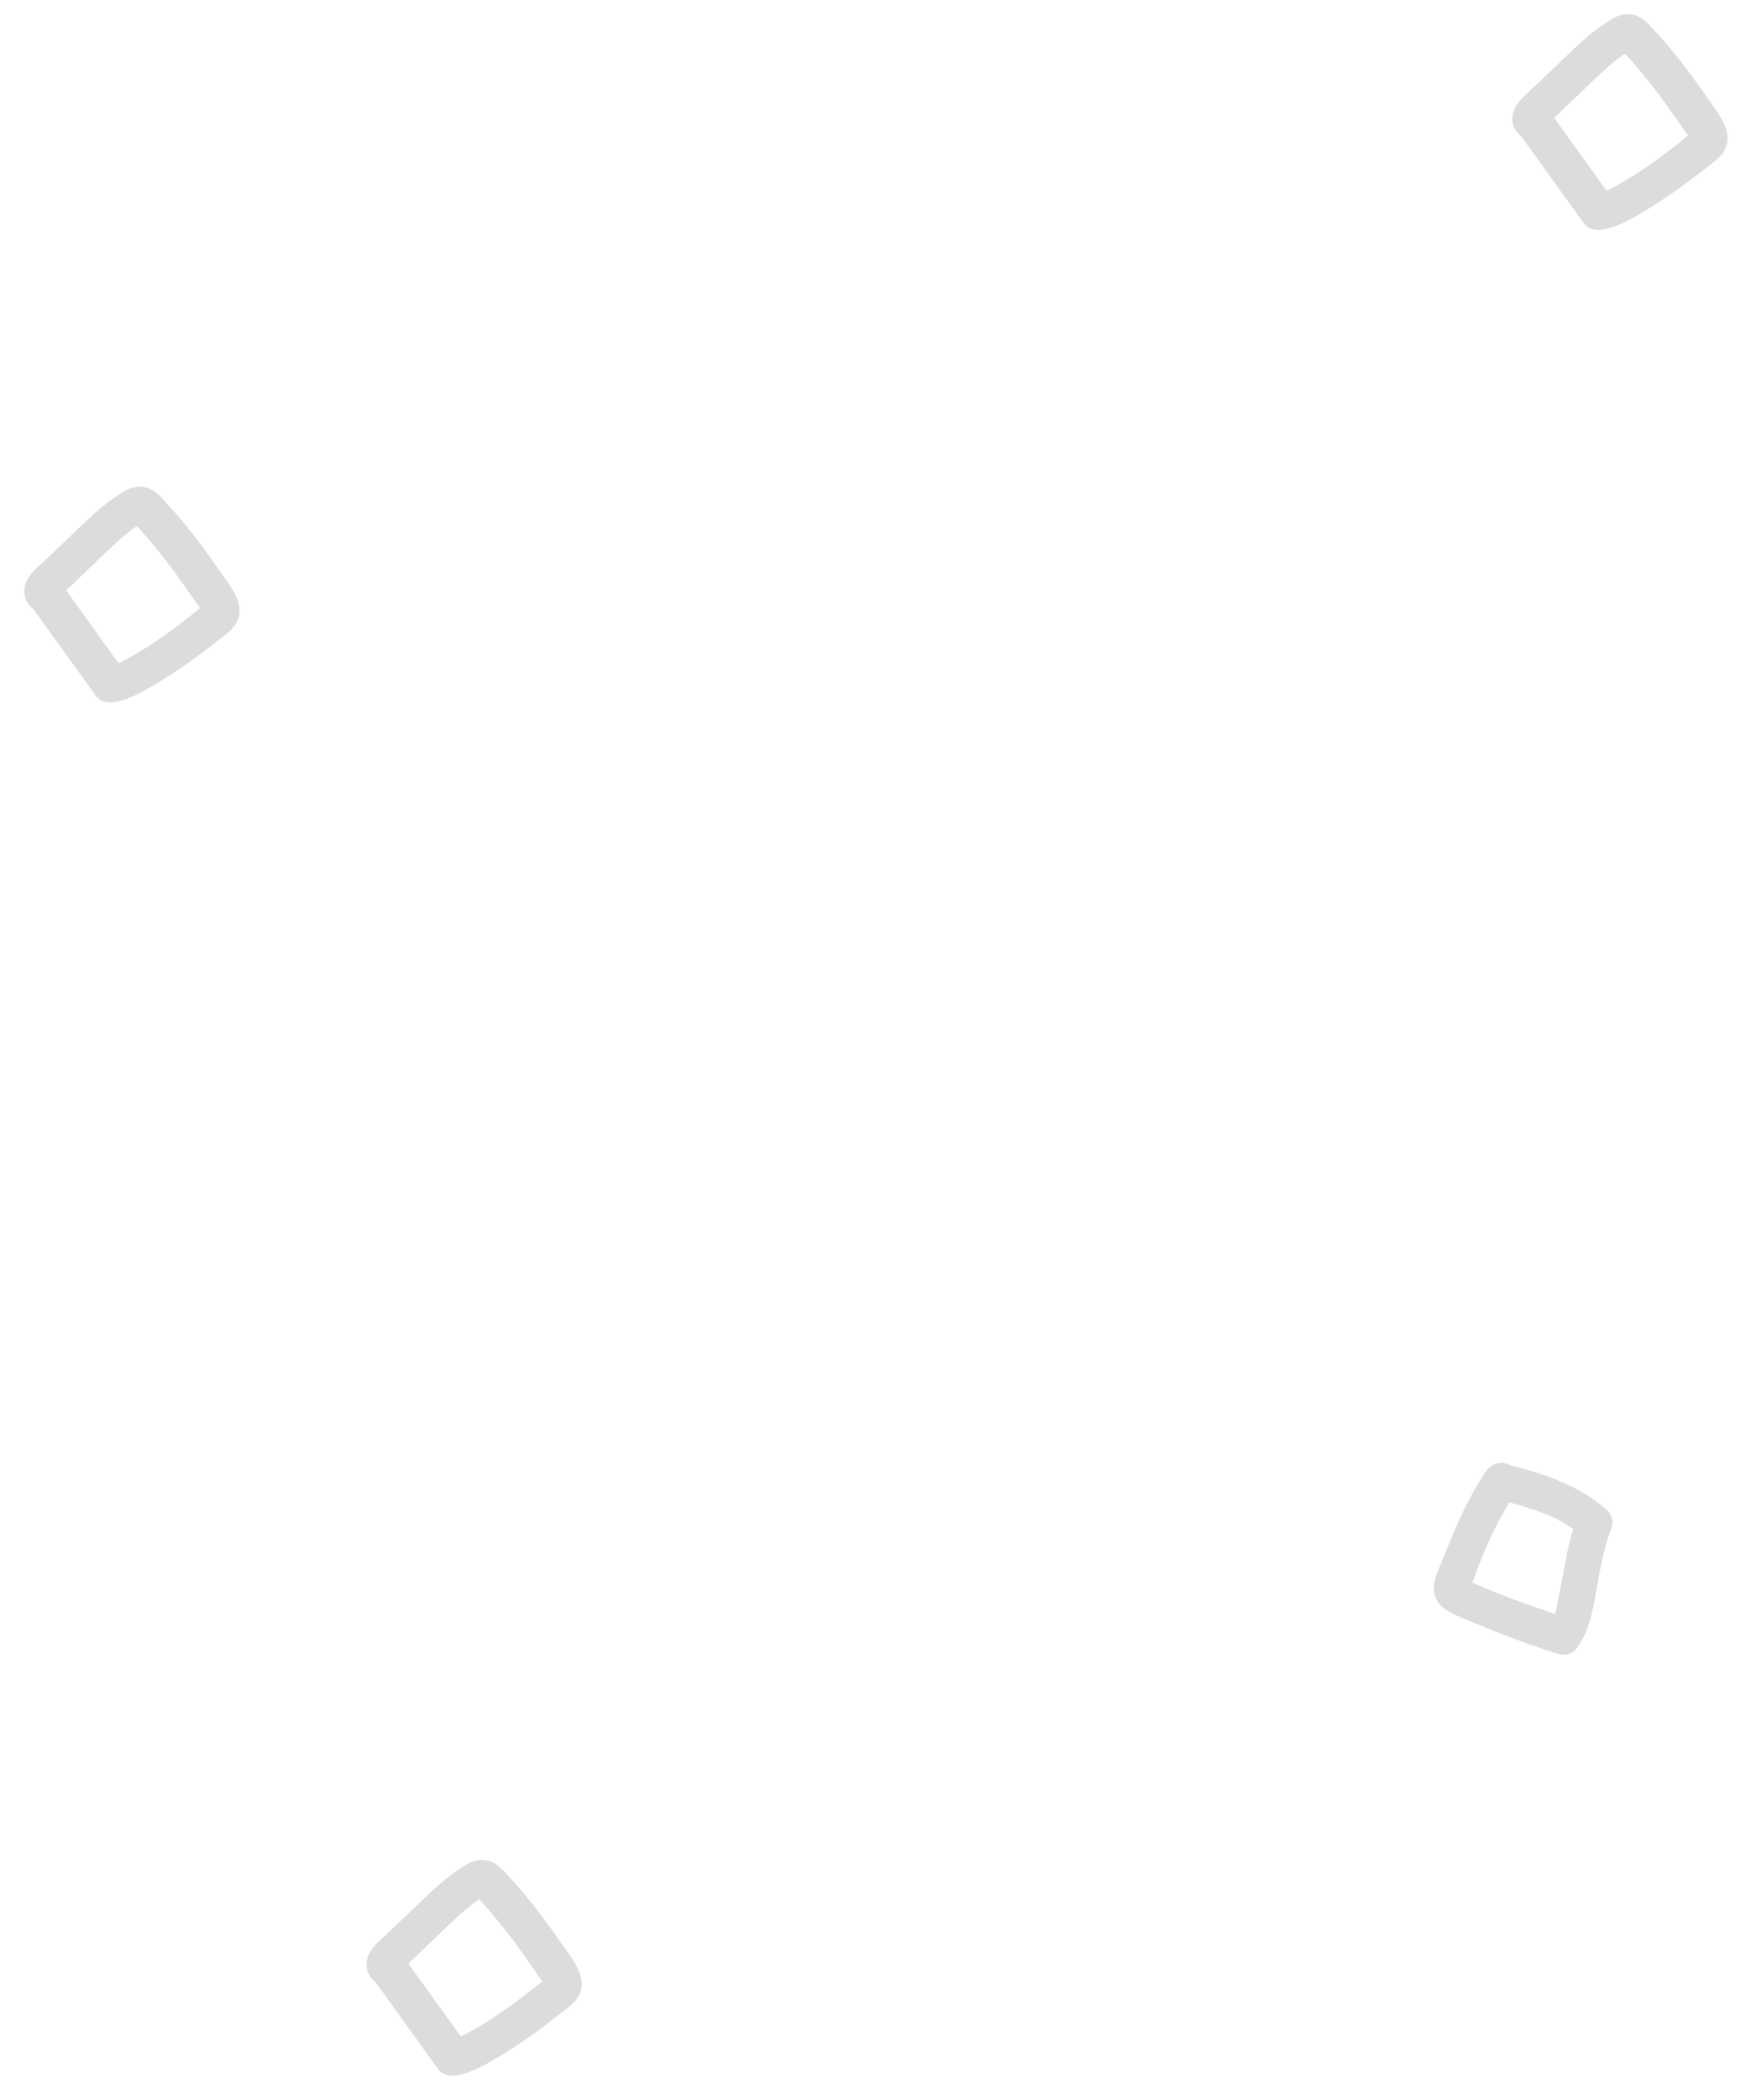 <svg width="282" height="339" viewBox="0 0 282 339" fill="none" xmlns="http://www.w3.org/2000/svg">
<path d="M267.551 5.296C266.766 4.42 265.969 3.478 264.96 2.854C263.473 1.973 261.824 2.194 260.349 3.064C258.088 4.407 256.104 6.092 254.189 7.91C252.102 9.902 250.015 11.893 247.905 13.904C246.787 14.977 245.328 16.059 244.656 17.491C243.886 19.188 244.246 20.888 245.683 21.996L245.702 22.019C249.094 26.709 252.468 31.377 255.819 36.063C256.416 36.901 257.588 37.245 258.589 37.089C261.065 36.737 263.296 35.455 265.419 34.183C267.727 32.803 269.985 31.313 272.15 29.708C273.094 28.998 274.037 28.288 274.962 27.555C276.005 26.727 277.301 25.924 278.118 24.865C280.181 22.217 278.313 19.465 276.784 17.231C273.894 13.116 271.004 9.002 267.551 5.296ZM270.044 23.961C268.721 24.972 267.356 25.979 265.955 26.941C264.648 27.827 263.347 28.671 261.99 29.447C261.186 29.897 260.335 30.384 259.477 30.765C256.645 26.867 253.837 22.95 251.028 19.032C251.561 18.535 252.074 18.016 252.607 17.519C253.871 16.291 255.155 15.087 256.419 13.859C257.608 12.73 258.772 11.619 259.997 10.535C260.619 10.005 261.236 9.516 261.894 9.031C262.06 8.9 262.268 8.772 262.453 8.663C262.563 8.801 262.698 8.919 262.808 9.056C263.408 9.704 263.985 10.371 264.58 11.061C265.727 12.436 266.833 13.807 267.909 15.239C268.986 16.671 269.996 18.117 271.025 19.586C271.475 20.241 271.944 20.919 272.418 21.555C272.491 21.646 272.56 21.779 272.652 21.893C272.486 22.025 272.32 22.156 272.13 22.307C271.461 22.875 270.755 23.397 270.044 23.961Z" fill="#DCDCDC"/>
<path d="M82.492 303.218C81.708 302.341 80.91 301.4 79.902 300.776C78.415 299.895 76.766 300.116 75.29 300.986C73.03 302.328 71.046 304.014 69.131 305.832C67.044 307.824 64.957 309.815 62.846 311.826C61.729 312.899 60.27 313.981 59.597 315.413C58.828 317.11 59.188 318.81 60.625 319.918L60.643 319.941C64.036 324.631 67.41 329.299 70.76 333.985C71.358 334.823 72.53 335.167 73.531 335.011C76.006 334.659 78.238 333.377 80.361 332.105C82.669 330.725 84.927 329.235 87.092 327.63C88.035 326.92 88.978 326.21 89.903 325.477C90.947 324.649 92.243 323.847 93.06 322.787C95.123 320.139 93.255 317.388 91.725 315.153C88.836 311.038 85.946 306.923 82.492 303.218ZM84.985 321.883C83.663 322.894 82.298 323.901 80.897 324.863C79.59 325.749 78.288 326.593 76.932 327.369C76.128 327.819 75.277 328.306 74.418 328.687C71.587 324.789 68.778 320.872 65.97 316.954C66.502 316.457 67.016 315.938 67.548 315.441C68.813 314.213 70.096 313.009 71.361 311.781C72.549 310.652 73.714 309.541 74.939 308.457C75.561 307.927 76.177 307.438 76.836 306.953C77.002 306.822 77.21 306.694 77.395 306.585C77.505 306.722 77.639 306.841 77.75 306.978C78.35 307.626 78.927 308.293 79.522 308.983C80.669 310.358 81.775 311.729 82.851 313.161C83.927 314.593 84.938 316.039 85.967 317.508C86.417 318.163 86.886 318.841 87.359 319.476C87.433 319.568 87.502 319.701 87.594 319.815C87.428 319.947 87.262 320.078 87.072 320.229C86.403 320.797 85.697 321.319 84.985 321.883Z" fill="#DCDCDC"/>
<path d="M27.215 81.564C26.431 80.687 25.633 79.746 24.625 79.122C23.137 78.241 21.488 78.462 20.013 79.332C17.753 80.674 15.769 82.36 13.853 84.178C11.767 86.17 9.68 88.161 7.569 90.172C6.452 91.245 4.992 92.327 4.32 93.759C3.55 95.456 3.91 97.156 5.348 98.264L5.366 98.287C8.759 102.977 12.133 107.645 15.483 112.331C16.081 113.169 17.253 113.513 18.253 113.357C20.729 113.005 22.96 111.723 25.084 110.451C27.392 109.071 29.649 107.581 31.815 105.976C32.758 105.266 33.701 104.556 34.626 103.822C35.669 102.995 36.966 102.192 37.783 101.133C39.846 98.485 37.977 95.734 36.448 93.499C33.559 89.384 30.669 85.269 27.215 81.564ZM29.708 100.229C28.386 101.24 27.021 102.247 25.619 103.209C24.313 104.095 23.011 104.939 21.654 105.715C20.851 106.165 20 106.652 19.141 107.033C16.309 103.135 13.501 99.218 10.693 95.3C11.225 94.803 11.739 94.284 12.271 93.787C13.536 92.559 14.819 91.355 16.084 90.127C17.272 88.998 18.437 87.887 19.662 86.803C20.284 86.273 20.9 85.784 21.559 85.299C21.725 85.168 21.933 85.04 22.117 84.931C22.228 85.068 22.362 85.187 22.473 85.324C23.073 85.972 23.649 86.639 24.244 87.329C25.392 88.704 26.497 90.075 27.574 91.507C28.65 92.939 29.661 94.385 30.69 95.854C31.14 96.509 31.608 97.186 32.082 97.822C32.156 97.914 32.224 98.047 32.316 98.161C32.151 98.293 31.985 98.424 31.795 98.575C31.126 99.143 30.42 99.665 29.708 100.229Z" fill="#DCDCDC"/>
<path d="M259.558 243.744C255.089 239.825 249.576 237.909 243.917 236.524C242.496 235.669 240.842 236.259 239.942 237.585C237.998 240.473 236.431 243.597 235.038 246.779C234.284 248.547 233.558 250.316 232.833 252.113C232.166 253.793 231.237 255.532 231.73 257.418C232.311 259.569 234.226 260.335 236.054 261.101C237.737 261.809 239.42 262.516 241.132 263.194C244.614 264.579 248.125 265.846 251.694 266.995C252.594 267.29 253.899 266.995 254.509 266.229C256.685 263.488 257.236 260.011 257.846 256.622C258.455 253.233 259.035 249.844 260.283 246.603C260.66 245.718 260.283 244.363 259.558 243.744ZM240.058 256.416C239.362 256.121 238.665 255.826 237.969 255.532C237.911 255.502 237.853 255.473 237.795 255.443C238.23 254.441 238.578 253.322 238.956 252.378C239.478 251.052 240.029 249.756 240.61 248.459C241.538 246.426 242.612 244.451 243.743 242.506C247.371 243.449 251.027 244.628 254.103 246.809C253.348 249.196 252.884 251.642 252.449 254.117C252.187 255.62 251.897 257.123 251.578 258.626C251.462 259.186 251.346 259.864 251.143 260.512C248.85 259.716 246.529 258.95 244.266 258.066C242.844 257.565 241.451 257.005 240.058 256.416Z" fill="#DCDCDC"/>
</svg>
